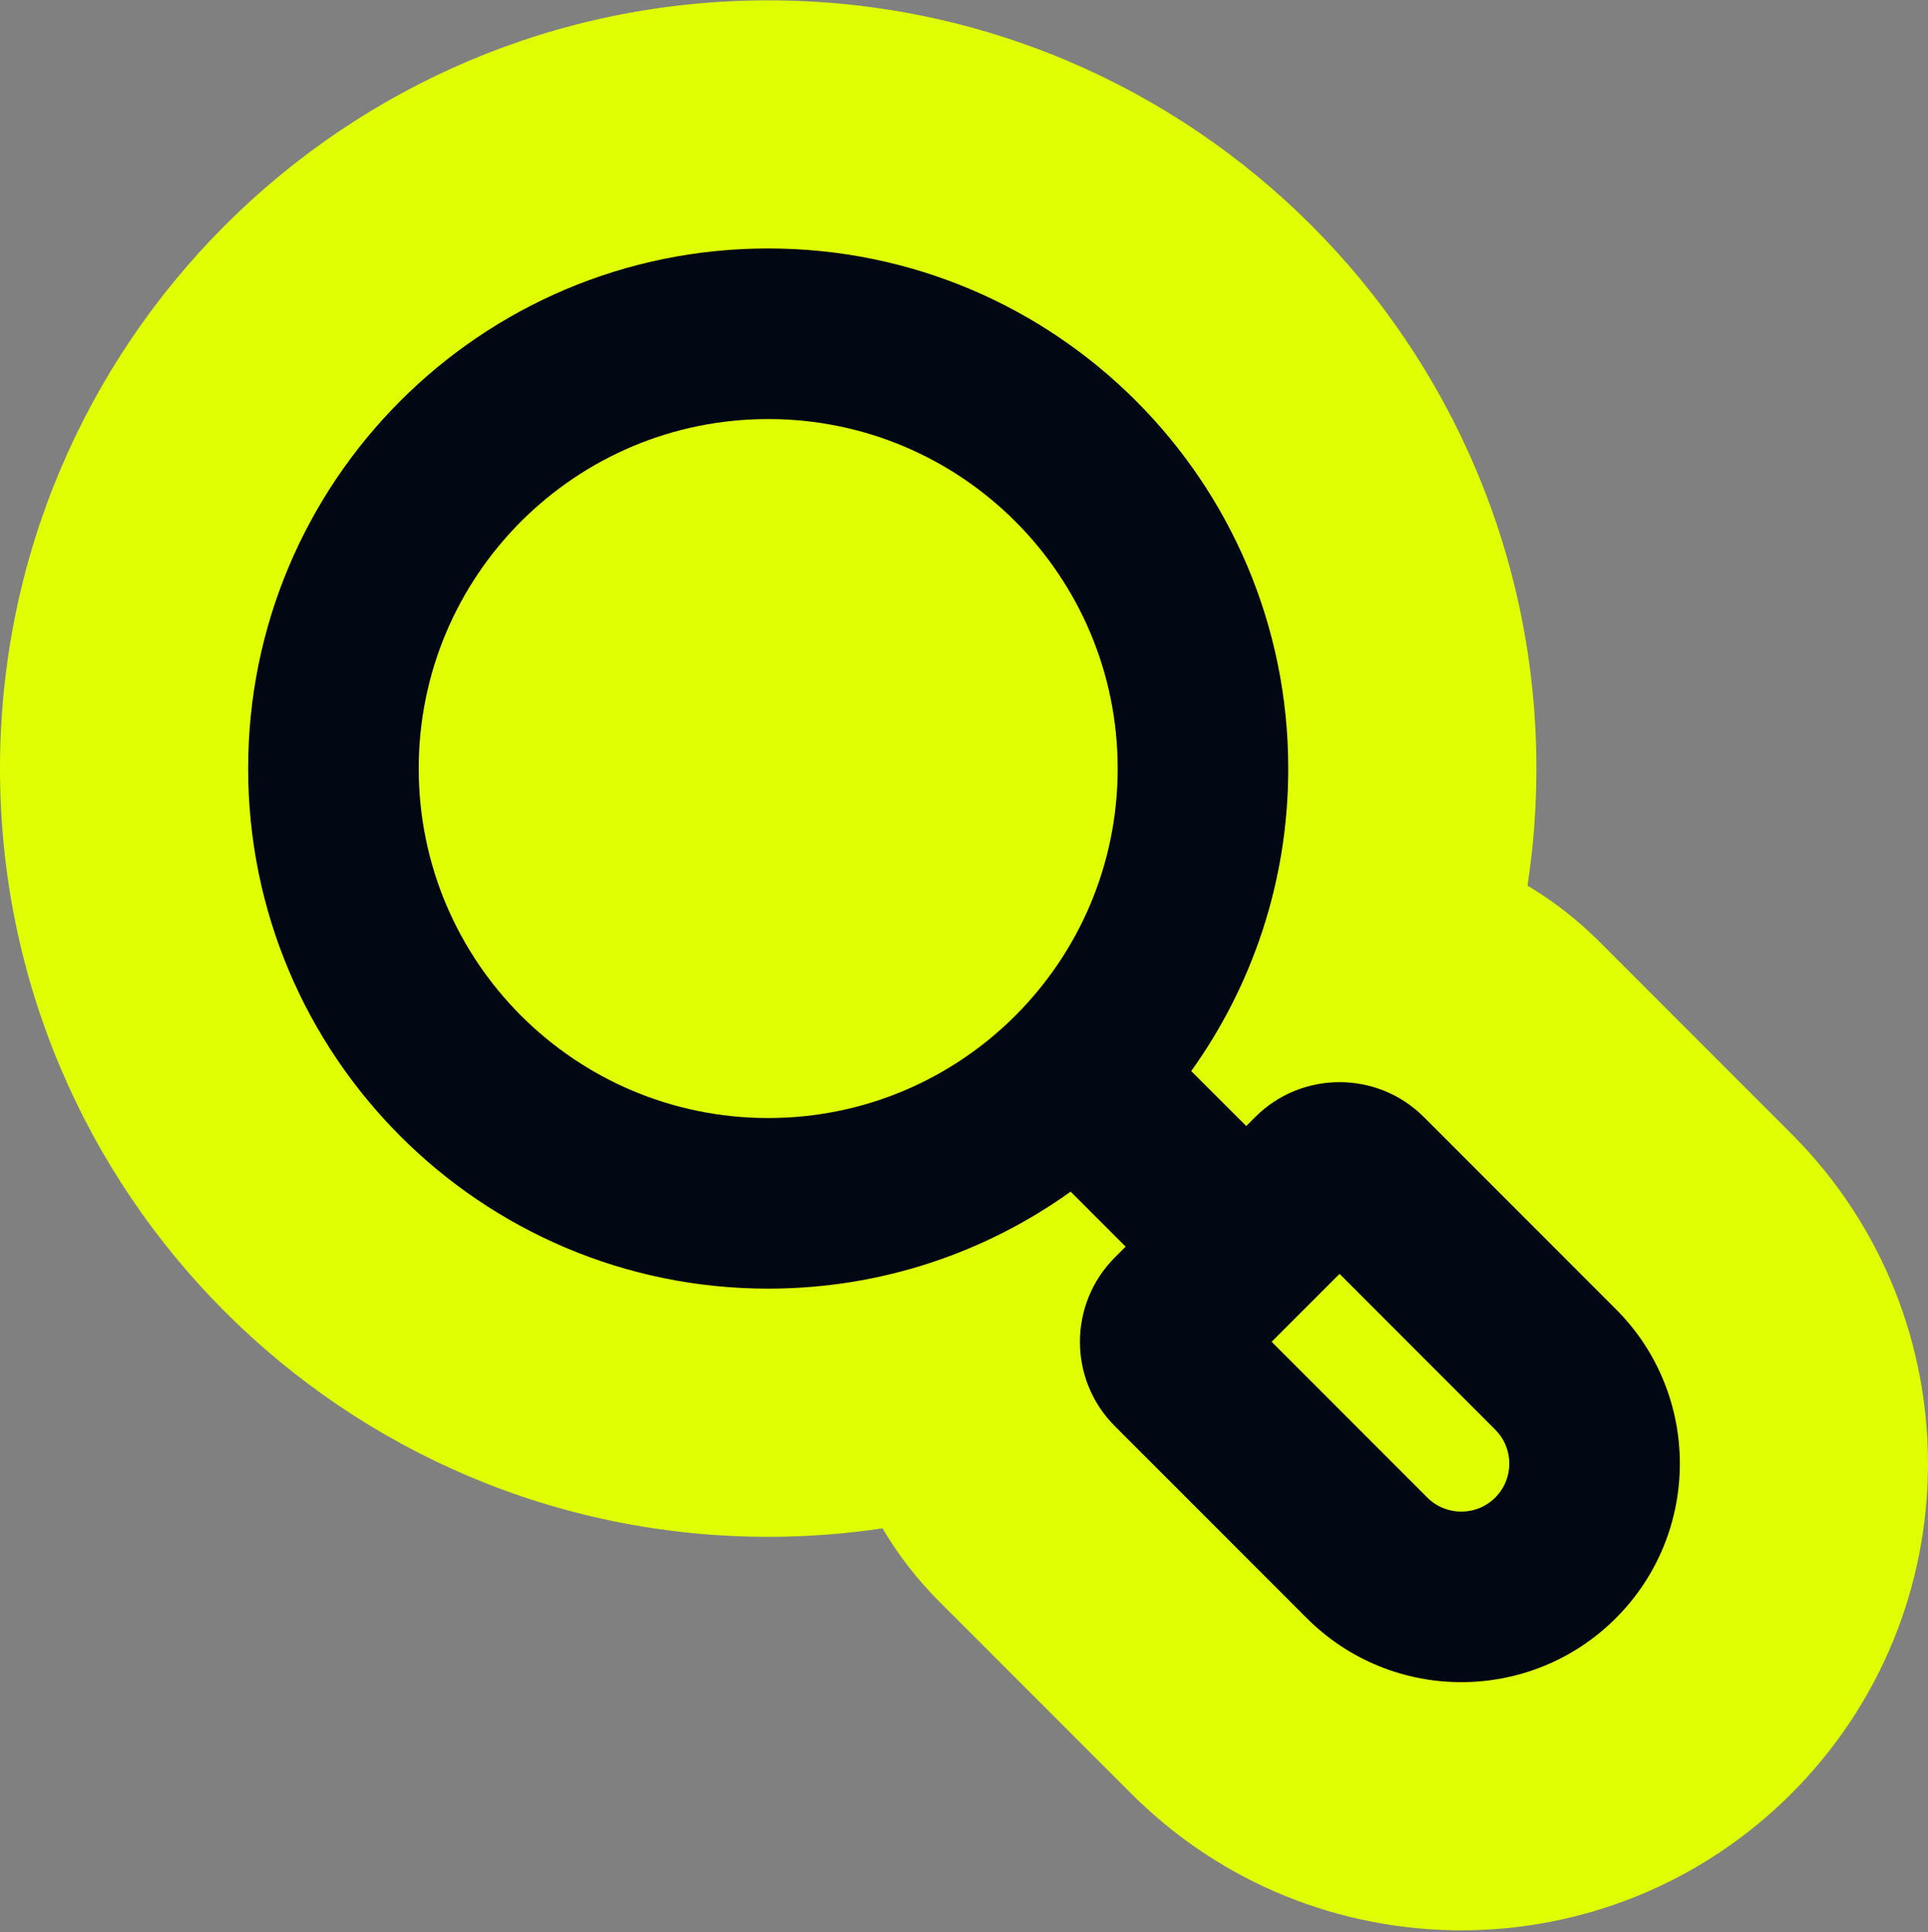<svg width="1000" height="1002" viewBox="0 0 1000 1002" fill="none" xmlns="http://www.w3.org/2000/svg">
<rect x="0" y="0" width="1000" height="1002" fill="#808080" stroke="none"/>
<g clip-path="url(#clip0_320_428)">
<path d="M398.442 0.172C178.378 0.172 0 178.55 0 398.614C0 618.623 178.365 797.056 398.442 797.057C418.574 797.057 438.374 795.553 457.733 792.656C465.738 806.23 475.571 819.028 487.234 830.693L586.812 930.301C681.338 1024.76 834.534 1024.74 929.055 930.311L929.088 930.278C1023.25 836.136 1023.66 683.628 930.159 589.018L929.055 587.908L829.571 488.383L828.697 487.513C817.484 476.441 805.236 467.045 792.27 459.319C795.307 439.51 796.885 419.236 796.885 398.614C796.884 178.537 618.451 0.172 398.442 0.172Z" fill="#DFFF03"/>
<path d="M398.442 128.867C547.378 128.867 668.172 249.618 668.172 398.597C668.172 457.113 649.524 511.284 617.851 555.493L646.382 584.006L651.01 579.379C675.177 555.213 714.392 555.213 738.558 579.379L838.084 678.946C882.355 723.176 882.355 794.975 838.084 839.237C793.813 883.467 722.055 883.467 677.793 839.237L578.261 739.675C554.095 715.509 554.095 676.335 578.261 652.128L583.837 646.551L555.321 618.017C511.115 649.683 456.951 668.326 398.442 668.326C249.464 668.326 128.713 547.533 128.713 398.597C128.713 249.618 249.464 128.867 398.442 128.867ZM659.55 695.901L740.299 776.692C750.04 786.433 765.833 786.433 775.533 776.692C785.274 766.95 785.274 751.199 775.533 741.457L694.784 660.667L659.55 695.901ZM398.442 217.326C298.335 217.326 217.172 298.49 217.172 398.597C217.172 498.704 298.335 579.867 398.442 579.867C498.549 579.867 579.713 498.704 579.713 398.597C579.713 298.49 498.549 217.326 398.442 217.326Z" fill="#000813"/>
</g>
<defs>
<clipPath id="clip0_320_428">
<rect width="1000" height="1001" fill="white" transform="translate(0 0.156)"/>
</clipPath>
</defs>
</svg>
